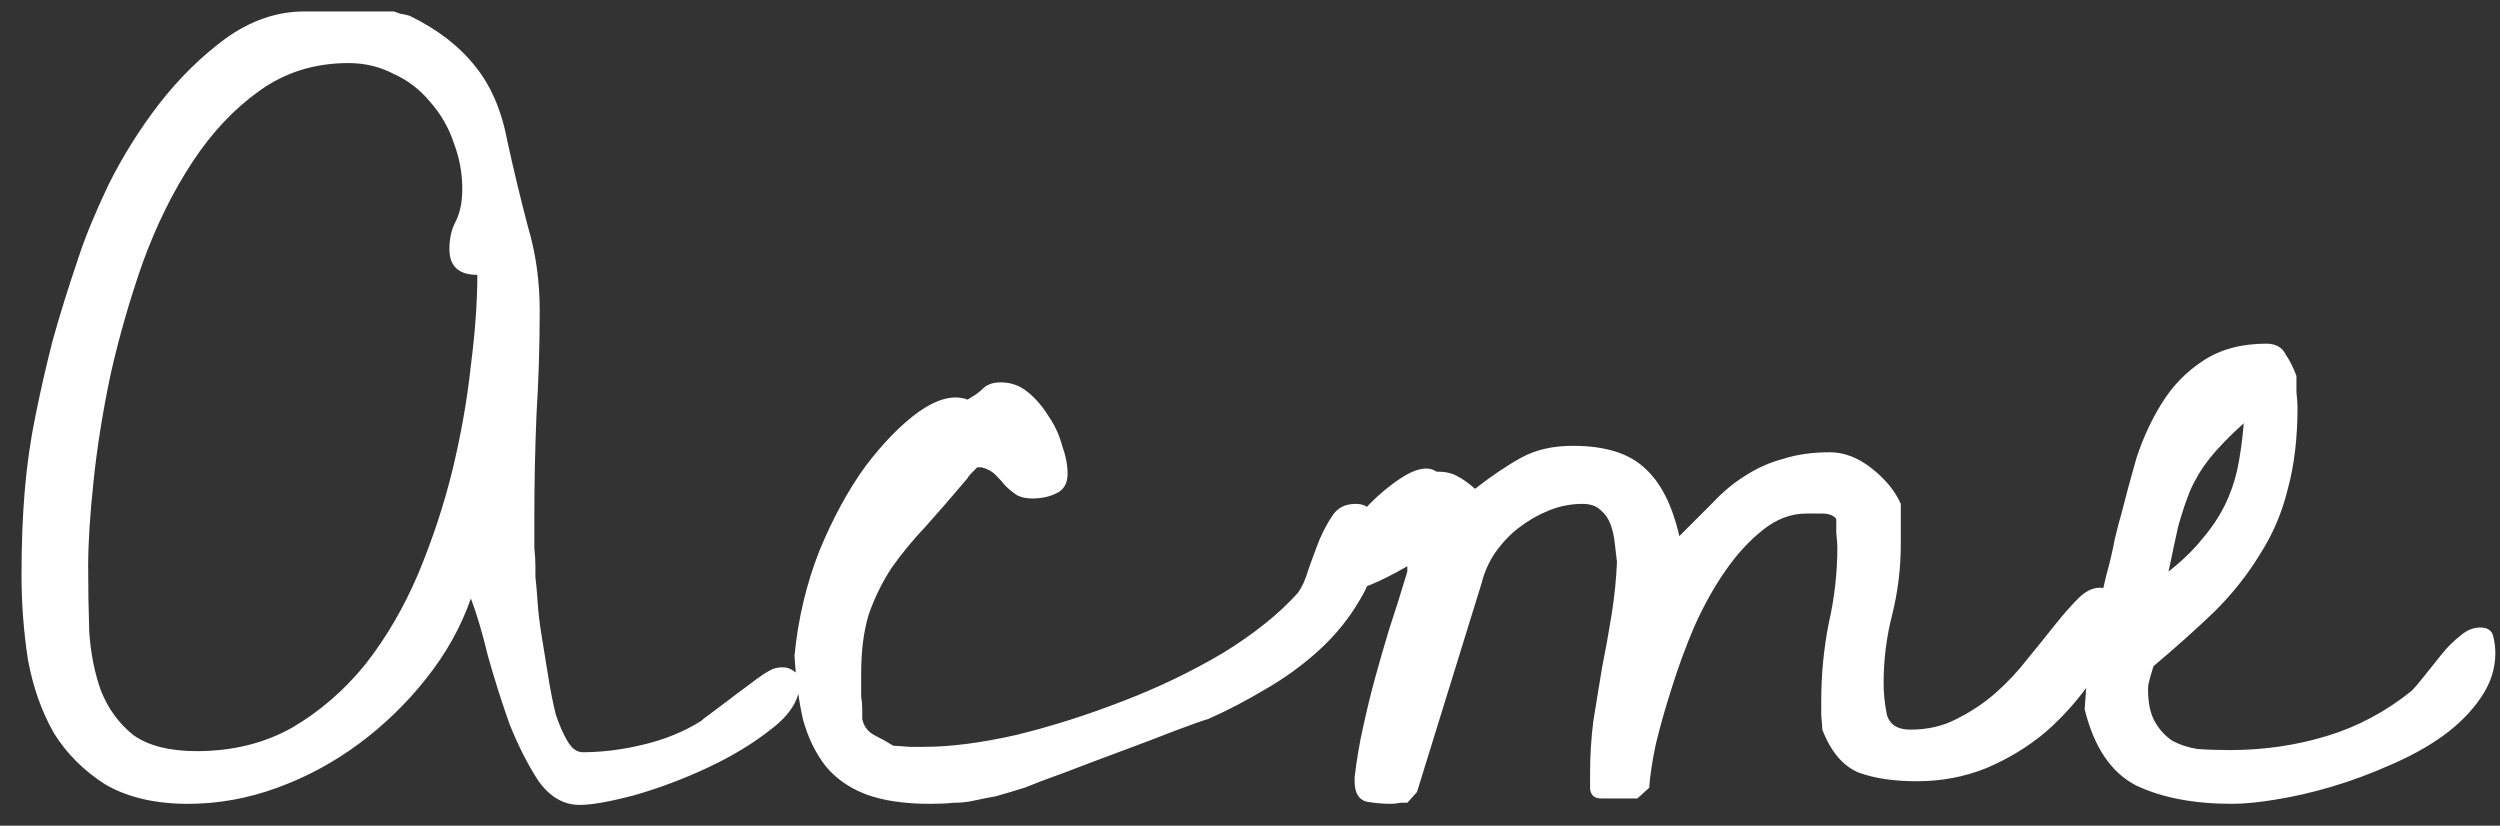 <svg width="109" height="36" viewBox="0 0 109 36" fill="none" xmlns="http://www.w3.org/2000/svg">
<rect x="0" y="0" width="109" height="36" fill="#333333" stroke="none"/>
<path d="M0.938 25.062C0.938 23.75 0.984 22.531 1.078 21.406C1.172 20.281 1.328 19.188 1.547 18.125C1.766 17.031 2.016 15.938 2.297 14.844C2.609 13.719 2.984 12.516 3.422 11.234C3.703 10.359 4.141 9.297 4.734 8.047C5.359 6.797 6.094 5.625 6.938 4.531C7.812 3.406 8.781 2.453 9.844 1.672C10.938 0.891 12.078 0.5 13.266 0.5H17.156C17.188 0.5 17.281 0.531 17.438 0.594C17.625 0.625 17.766 0.656 17.859 0.688C19.078 1.281 20.031 2.016 20.719 2.891C21.406 3.734 21.875 4.828 22.125 6.172C22.406 7.453 22.703 8.688 23.016 9.875C23.359 11.031 23.531 12.25 23.531 13.531C23.531 15.062 23.484 16.578 23.391 18.078C23.328 19.578 23.297 21.094 23.297 22.625C23.297 22.719 23.297 22.891 23.297 23.141C23.297 23.359 23.297 23.609 23.297 23.891C23.328 24.172 23.344 24.438 23.344 24.688C23.344 24.938 23.344 25.094 23.344 25.156C23.375 25.406 23.406 25.766 23.438 26.234C23.469 26.703 23.531 27.219 23.625 27.781C23.719 28.344 23.812 28.922 23.906 29.516C24 30.109 24.109 30.656 24.234 31.156C24.391 31.625 24.562 32.016 24.75 32.328C24.938 32.641 25.156 32.797 25.406 32.797C26.25 32.797 27.125 32.688 28.031 32.469C28.969 32.25 29.812 31.906 30.562 31.438C30.625 31.375 30.766 31.266 30.984 31.109C31.234 30.922 31.484 30.734 31.734 30.547C32.016 30.328 32.266 30.141 32.484 29.984C32.734 29.797 32.922 29.656 33.047 29.562C33.266 29.406 33.438 29.297 33.562 29.234C33.719 29.141 33.906 29.094 34.125 29.094C34.312 29.094 34.484 29.156 34.641 29.281C34.797 29.375 34.875 29.531 34.875 29.75C34.875 30.469 34.469 31.141 33.656 31.766C32.875 32.391 31.953 32.953 30.891 33.453C29.828 33.953 28.75 34.359 27.656 34.672C26.594 34.953 25.797 35.094 25.266 35.094C24.578 35.094 23.984 34.75 23.484 34.062C23.016 33.344 22.594 32.516 22.219 31.578C21.875 30.609 21.562 29.625 21.281 28.625C21.031 27.594 20.781 26.75 20.531 26.094C20.094 27.344 19.438 28.516 18.562 29.609C17.719 30.672 16.75 31.609 15.656 32.422C14.562 33.234 13.375 33.875 12.094 34.344C10.812 34.812 9.516 35.047 8.203 35.047C6.766 35.047 5.562 34.766 4.594 34.203C3.656 33.609 2.906 32.859 2.344 31.953C1.812 31.016 1.438 29.953 1.219 28.766C1.031 27.547 0.938 26.312 0.938 25.062ZM3.844 24.688C3.844 25.625 3.859 26.578 3.891 27.547C3.953 28.484 4.125 29.344 4.406 30.125C4.719 30.906 5.188 31.547 5.812 32.047C6.469 32.516 7.391 32.75 8.578 32.75C10.141 32.75 11.531 32.406 12.75 31.719C13.969 31 15.031 30.078 15.938 28.953C16.844 27.797 17.609 26.484 18.234 25.016C18.859 23.516 19.359 22 19.734 20.469C20.109 18.906 20.375 17.391 20.531 15.922C20.719 14.453 20.812 13.141 20.812 11.984C20 11.984 19.594 11.609 19.594 10.859C19.594 10.391 19.688 9.984 19.875 9.641C20.062 9.266 20.156 8.797 20.156 8.234C20.156 7.547 20.031 6.875 19.781 6.219C19.562 5.562 19.219 4.969 18.75 4.438C18.312 3.906 17.781 3.5 17.156 3.219C16.562 2.906 15.906 2.75 15.188 2.75C13.719 2.75 12.422 3.156 11.297 3.969C10.203 4.75 9.234 5.781 8.391 7.062C7.547 8.344 6.828 9.797 6.234 11.422C5.672 13.016 5.203 14.641 4.828 16.297C4.484 17.922 4.234 19.484 4.078 20.984C3.922 22.453 3.844 23.688 3.844 24.688ZM34.641 28.578C34.797 26.984 35.156 25.469 35.719 24.031C36.312 22.594 36.984 21.359 37.734 20.328C38.516 19.297 39.297 18.5 40.078 17.938C40.891 17.375 41.594 17.203 42.188 17.422C42.344 17.328 42.469 17.25 42.562 17.188C42.688 17.094 42.781 17.016 42.844 16.953C42.938 16.859 43.031 16.797 43.125 16.766C43.25 16.703 43.422 16.672 43.641 16.672C44.078 16.672 44.469 16.812 44.812 17.094C45.156 17.375 45.453 17.719 45.703 18.125C45.984 18.531 46.188 18.969 46.312 19.438C46.469 19.875 46.547 20.281 46.547 20.656C46.547 21.062 46.391 21.344 46.078 21.5C45.766 21.656 45.406 21.734 45 21.734C44.75 21.734 44.531 21.688 44.344 21.594C44.156 21.469 43.984 21.328 43.828 21.172C43.703 21.016 43.562 20.859 43.406 20.703C43.25 20.547 43.047 20.438 42.797 20.375H42.75H42.609C42.578 20.406 42.5 20.484 42.375 20.609C42.281 20.703 42.219 20.781 42.188 20.844C41.531 21.625 40.922 22.328 40.359 22.953C39.797 23.547 39.297 24.156 38.859 24.781C38.453 25.406 38.125 26.078 37.875 26.797C37.656 27.516 37.547 28.375 37.547 29.375C37.547 29.469 37.547 29.609 37.547 29.797C37.547 29.984 37.547 30.172 37.547 30.359C37.578 30.547 37.594 30.734 37.594 30.922C37.594 31.109 37.594 31.25 37.594 31.344C37.656 31.656 37.828 31.891 38.109 32.047C38.422 32.203 38.703 32.359 38.953 32.516C39.047 32.516 39.281 32.531 39.656 32.562C40.031 32.562 40.25 32.562 40.312 32.562C41.438 32.562 42.766 32.391 44.297 32.047C45.828 31.672 47.359 31.188 48.891 30.594C50.453 30 51.922 29.297 53.297 28.484C54.672 27.641 55.766 26.766 56.578 25.859C56.766 25.609 56.922 25.266 57.047 24.828C57.203 24.391 57.359 23.969 57.516 23.562C57.703 23.125 57.906 22.75 58.125 22.438C58.344 22.125 58.672 21.969 59.109 21.969C59.516 21.969 59.766 22.141 59.859 22.484C59.984 22.797 60.047 23.109 60.047 23.422C60.047 24.422 59.797 25.328 59.297 26.141C58.828 26.953 58.234 27.688 57.516 28.344C56.797 29 56 29.578 55.125 30.078C54.281 30.578 53.469 31 52.688 31.344C52.469 31.406 51.984 31.578 51.234 31.859C50.516 32.141 49.734 32.438 48.891 32.75C48.047 33.062 47.219 33.375 46.406 33.688C45.625 33.969 45.047 34.188 44.672 34.344C44.172 34.5 43.75 34.625 43.406 34.719C43.062 34.781 42.75 34.844 42.469 34.906C42.188 34.969 41.891 35 41.578 35C41.297 35.031 40.953 35.047 40.547 35.047C39.422 35.047 38.484 34.906 37.734 34.625C37.016 34.344 36.438 33.938 36 33.406C35.562 32.844 35.234 32.172 35.016 31.391C34.828 30.578 34.703 29.641 34.641 28.578ZM59.062 33.875C59.156 33.094 59.281 32.359 59.438 31.672C59.594 30.953 59.766 30.25 59.953 29.562C60.141 28.875 60.344 28.172 60.562 27.453C60.812 26.703 61.078 25.859 61.359 24.922V24.688C60.109 25.406 59.219 25.766 58.688 25.766C58.188 25.766 57.938 25.578 57.938 25.203C57.906 24.828 58.062 24.328 58.406 23.703C58.781 23.078 59.219 22.5 59.719 21.969C60.25 21.438 60.781 21.016 61.312 20.703C61.875 20.391 62.312 20.344 62.625 20.562C63 20.562 63.297 20.625 63.516 20.75C63.766 20.875 64.031 21.062 64.312 21.312C65.031 20.75 65.703 20.297 66.328 19.953C66.953 19.609 67.703 19.438 68.578 19.438C69.953 19.438 70.984 19.75 71.672 20.375C72.391 21 72.906 22 73.219 23.375C73.75 22.844 74.234 22.359 74.672 21.922C75.109 21.453 75.578 21.062 76.078 20.75C76.609 20.406 77.172 20.156 77.766 20C78.359 19.812 79.031 19.719 79.781 19.719C80.406 19.719 81.016 19.953 81.609 20.422C82.203 20.891 82.625 21.406 82.875 21.969C82.875 22.094 82.875 22.375 82.875 22.812C82.875 23.25 82.875 23.547 82.875 23.703C82.875 24.766 82.75 25.797 82.5 26.797C82.25 27.766 82.125 28.766 82.125 29.797C82.125 30.234 82.172 30.688 82.266 31.156C82.391 31.594 82.734 31.812 83.297 31.812C84.047 31.812 84.719 31.656 85.312 31.344C85.938 31.031 86.5 30.656 87 30.219C87.531 29.75 88 29.25 88.406 28.719C88.844 28.188 89.234 27.703 89.578 27.266C89.953 26.797 90.297 26.406 90.609 26.094C90.922 25.781 91.234 25.625 91.547 25.625C91.766 25.625 92 25.719 92.25 25.906C92.531 26.062 92.672 26.266 92.672 26.516C92.672 26.547 92.656 26.594 92.625 26.656C92.625 26.719 92.625 26.766 92.625 26.797C92.312 27.766 91.859 28.688 91.266 29.562C90.672 30.438 89.984 31.219 89.203 31.906C88.422 32.562 87.547 33.094 86.578 33.5C85.641 33.875 84.641 34.062 83.578 34.062C82.578 34.062 81.734 33.938 81.047 33.688C80.359 33.406 79.828 32.781 79.453 31.812C79.453 31.719 79.438 31.516 79.406 31.203C79.406 30.859 79.406 30.656 79.406 30.594C79.406 29.406 79.516 28.266 79.734 27.172C79.984 26.078 80.109 24.969 80.109 23.844C80.109 23.75 80.094 23.547 80.062 23.234C80.062 22.922 80.062 22.719 80.062 22.625C79.938 22.469 79.734 22.391 79.453 22.391C79.203 22.391 78.969 22.391 78.75 22.391C78.094 22.391 77.469 22.625 76.875 23.094C76.281 23.562 75.734 24.156 75.234 24.875C74.734 25.594 74.281 26.406 73.875 27.312C73.5 28.188 73.172 29.078 72.891 29.984C72.609 30.859 72.375 31.688 72.188 32.469C72.031 33.219 71.938 33.844 71.906 34.344L71.391 34.812H69.797C69.516 34.812 69.359 34.672 69.328 34.391C69.328 34.078 69.328 33.844 69.328 33.688C69.328 32.938 69.375 32.188 69.469 31.438C69.594 30.656 69.719 29.891 69.844 29.141C70 28.359 70.141 27.578 70.266 26.797C70.391 26.016 70.469 25.25 70.5 24.5C70.469 24.25 70.438 23.984 70.406 23.703C70.375 23.391 70.312 23.109 70.219 22.859C70.125 22.609 69.984 22.406 69.797 22.25C69.609 22.062 69.344 21.969 69 21.969C68.5 21.969 68.016 22.062 67.547 22.25C67.078 22.438 66.641 22.688 66.234 23C65.859 23.281 65.516 23.641 65.203 24.078C64.922 24.484 64.719 24.938 64.594 25.438L61.781 34.531L61.359 35C61.359 35 61.266 35 61.078 35C60.891 35.031 60.75 35.047 60.656 35.047C60.312 35.047 59.953 35.016 59.578 34.953C59.234 34.859 59.062 34.562 59.062 34.062V33.875ZM91.125 27.688C91.188 27.5 91.281 27.172 91.406 26.703C91.562 26.203 91.703 25.672 91.828 25.109C91.984 24.547 92.109 24.016 92.203 23.516C92.328 22.984 92.422 22.625 92.484 22.438C92.672 21.688 92.891 20.875 93.141 20C93.422 19.125 93.797 18.312 94.266 17.562C94.734 16.812 95.328 16.203 96.047 15.734C96.797 15.234 97.719 14.984 98.812 14.984C99.219 14.984 99.5 15.141 99.656 15.453C99.844 15.734 100 16.047 100.125 16.391C100.125 16.516 100.125 16.75 100.125 17.094C100.156 17.406 100.172 17.625 100.172 17.75C100.172 19.094 100.031 20.281 99.75 21.312C99.5 22.344 99.094 23.297 98.531 24.172C98 25.047 97.344 25.875 96.562 26.656C95.781 27.406 94.891 28.203 93.891 29.047C93.859 29.141 93.812 29.297 93.75 29.516C93.688 29.734 93.656 29.891 93.656 29.984V30.078C93.656 30.641 93.75 31.094 93.938 31.438C94.125 31.781 94.375 32.062 94.688 32.281C95.031 32.469 95.406 32.594 95.812 32.656C96.25 32.688 96.719 32.703 97.219 32.703C98.688 32.703 100.094 32.5 101.438 32.094C102.781 31.688 104.016 31.031 105.141 30.125C105.297 29.969 105.484 29.75 105.703 29.469C105.953 29.156 106.203 28.844 106.453 28.531C106.703 28.219 106.969 27.953 107.25 27.734C107.531 27.484 107.828 27.359 108.141 27.359C108.453 27.359 108.641 27.484 108.703 27.734C108.766 27.984 108.797 28.234 108.797 28.484C108.797 29.172 108.578 29.828 108.141 30.453C107.734 31.047 107.188 31.594 106.5 32.094C105.844 32.562 105.078 32.984 104.203 33.359C103.359 33.734 102.516 34.047 101.672 34.297C100.828 34.547 100.016 34.734 99.234 34.859C98.484 34.984 97.844 35.047 97.312 35.047C95.656 35.047 94.266 34.781 93.141 34.25C92.047 33.688 91.297 32.578 90.891 30.922L91.125 27.688ZM97.828 18.453C97.203 19.016 96.703 19.531 96.328 20C95.984 20.438 95.703 20.906 95.484 21.406C95.297 21.875 95.125 22.391 94.969 22.953C94.844 23.516 94.703 24.172 94.547 24.922C95.141 24.453 95.625 23.984 96 23.516C96.406 23.047 96.734 22.562 96.984 22.062C97.234 21.562 97.422 21.031 97.547 20.469C97.672 19.875 97.766 19.203 97.828 18.453Z" fill="white"/>
</svg>
